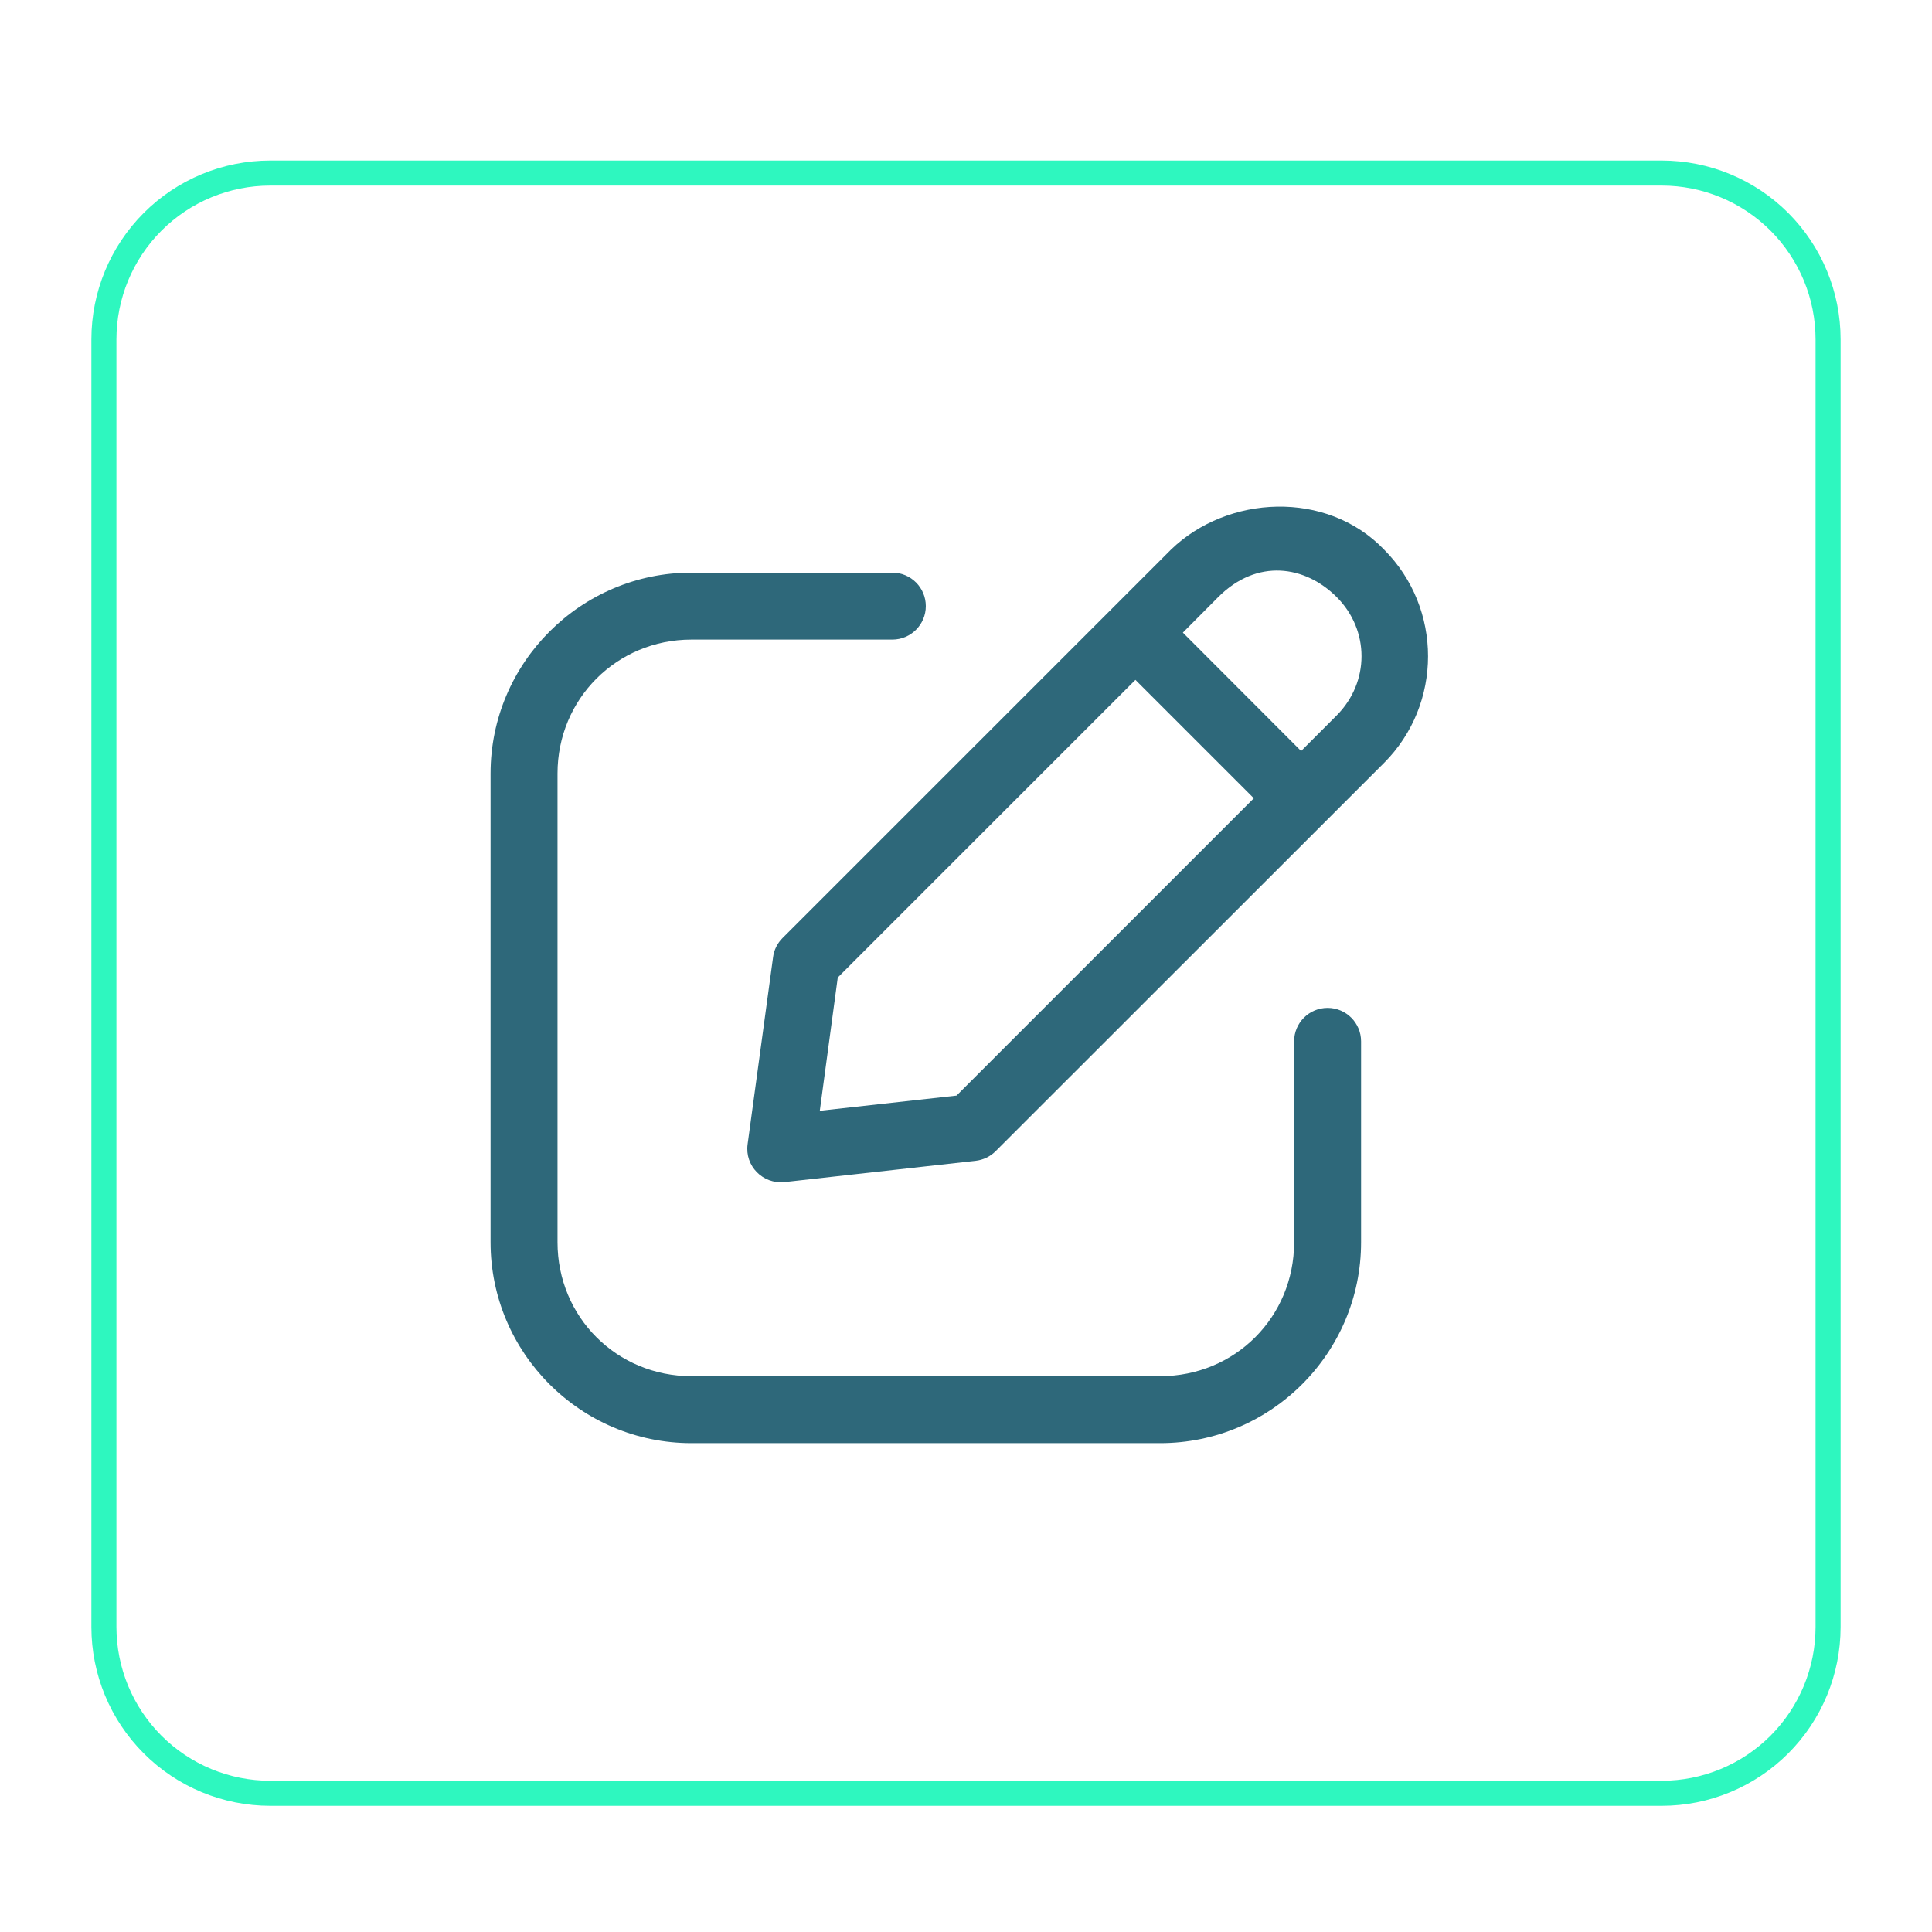 <svg xmlns="http://www.w3.org/2000/svg" xmlns:xlink="http://www.w3.org/1999/xlink" width="1080" zoomAndPan="magnify" viewBox="0 0 810 810" height="1080" preserveAspectRatio="xMidYMid meet" version="1.0"><defs><clipPath id="6438f81d8e"><path d="M 205 240 L 571 240 L 571 605.23 L 205 605.23 Z M 205 240 " clip-rule="nonzero"/></clipPath><clipPath id="e32e19c710"><path d="M 38.312 67.305 L 771.812 67.305 L 771.812 757.305 L 38.312 757.305 Z M 38.312 67.305 " clip-rule="nonzero"/></clipPath><clipPath id="fd2f9a5d4a"><path d="M 113.312 67.305 L 696.684 67.305 C 716.574 67.305 735.652 75.207 749.719 89.27 C 763.781 103.336 771.684 122.414 771.684 142.305 L 771.684 682.102 C 771.684 701.996 763.781 721.07 749.719 735.137 C 735.652 749.203 716.574 757.102 696.684 757.102 L 113.312 757.102 C 93.422 757.102 74.344 749.203 60.281 735.137 C 46.215 721.07 38.312 701.996 38.312 682.102 L 38.312 142.305 C 38.312 122.414 46.215 103.336 60.281 89.27 C 74.344 75.207 93.422 67.305 113.312 67.305 Z M 113.312 67.305 " clip-rule="nonzero"/></clipPath></defs><g clip-path="url(#6438f81d8e)"><path fill="#2e687a" d="M 289.891 240.074 C 243.465 240.074 205.668 277.945 205.668 324.297 L 205.668 520.824 C 205.668 567.25 243.465 605.047 289.891 605.047 L 486.418 605.047 C 532.844 605.047 570.641 567.25 570.641 520.824 L 570.641 436.598 C 570.641 428.848 564.352 422.562 556.605 422.562 C 548.855 422.562 542.566 428.848 542.566 436.598 L 542.566 520.824 C 542.566 552.188 517.781 576.973 486.418 576.973 L 289.891 576.973 C 258.602 576.973 233.742 552.188 233.742 520.824 L 233.742 324.297 C 233.742 293.008 258.602 268.148 289.891 268.148 L 374.117 268.148 C 381.867 268.148 388.152 261.859 388.152 254.109 C 388.152 246.363 381.867 240.074 374.117 240.074 Z M 289.891 240.074 " fill-opacity="1" fill-rule="nonzero"/></g><path fill="#2e687a" d="M 490.949 230.422 L 328.055 393.316 C 325.863 395.508 324.473 398.359 324.109 401.359 L 313.434 479.734 C 312.191 488.801 319.793 496.551 328.934 495.598 L 408.992 486.68 C 412.207 486.312 415.133 484.926 417.398 482.66 L 580.293 319.84 C 604.855 295.199 604.855 255.062 580.293 230.422 C 556.164 205.273 514.562 207.539 490.949 230.422 Z M 560.406 250.309 C 574.297 264.199 574.297 285.988 560.406 299.953 L 545.492 314.867 L 495.922 265.223 L 510.762 250.309 C 527.066 234.004 547.172 237.078 560.406 250.309 Z M 476.035 285.039 L 525.676 334.68 L 401.023 459.336 L 343.703 465.695 L 351.234 409.84 Z M 476.035 285.039 " fill-opacity="1" fill-rule="nonzero"/><g clip-path="url(#e32e19c710)"><g clip-path="url(#fd2f9a5d4a)"><path stroke-linecap="butt" transform="matrix(0.75, 0, 0, 0.75, 38.313, 67.305)" fill="none" stroke-linejoin="miter" d="M 99.999 0 L 877.828 0 C 904.348 0 929.786 10.537 948.541 29.287 C 967.291 48.042 977.828 73.479 977.828 100 L 977.828 819.729 C 977.828 846.255 967.291 871.688 948.541 890.443 C 929.786 909.198 904.348 919.729 877.828 919.729 L 99.999 919.729 C 73.479 919.729 48.041 909.198 29.291 890.443 C 10.536 871.688 -0.001 846.255 -0.001 819.729 L -0.001 100 C -0.001 73.479 10.536 48.042 29.291 29.287 C 48.041 10.537 73.479 0 99.999 0 Z M 99.999 0 " stroke="#2ef7bf" stroke-width="28" stroke-opacity="1" stroke-miterlimit="4"/></g></g></svg>